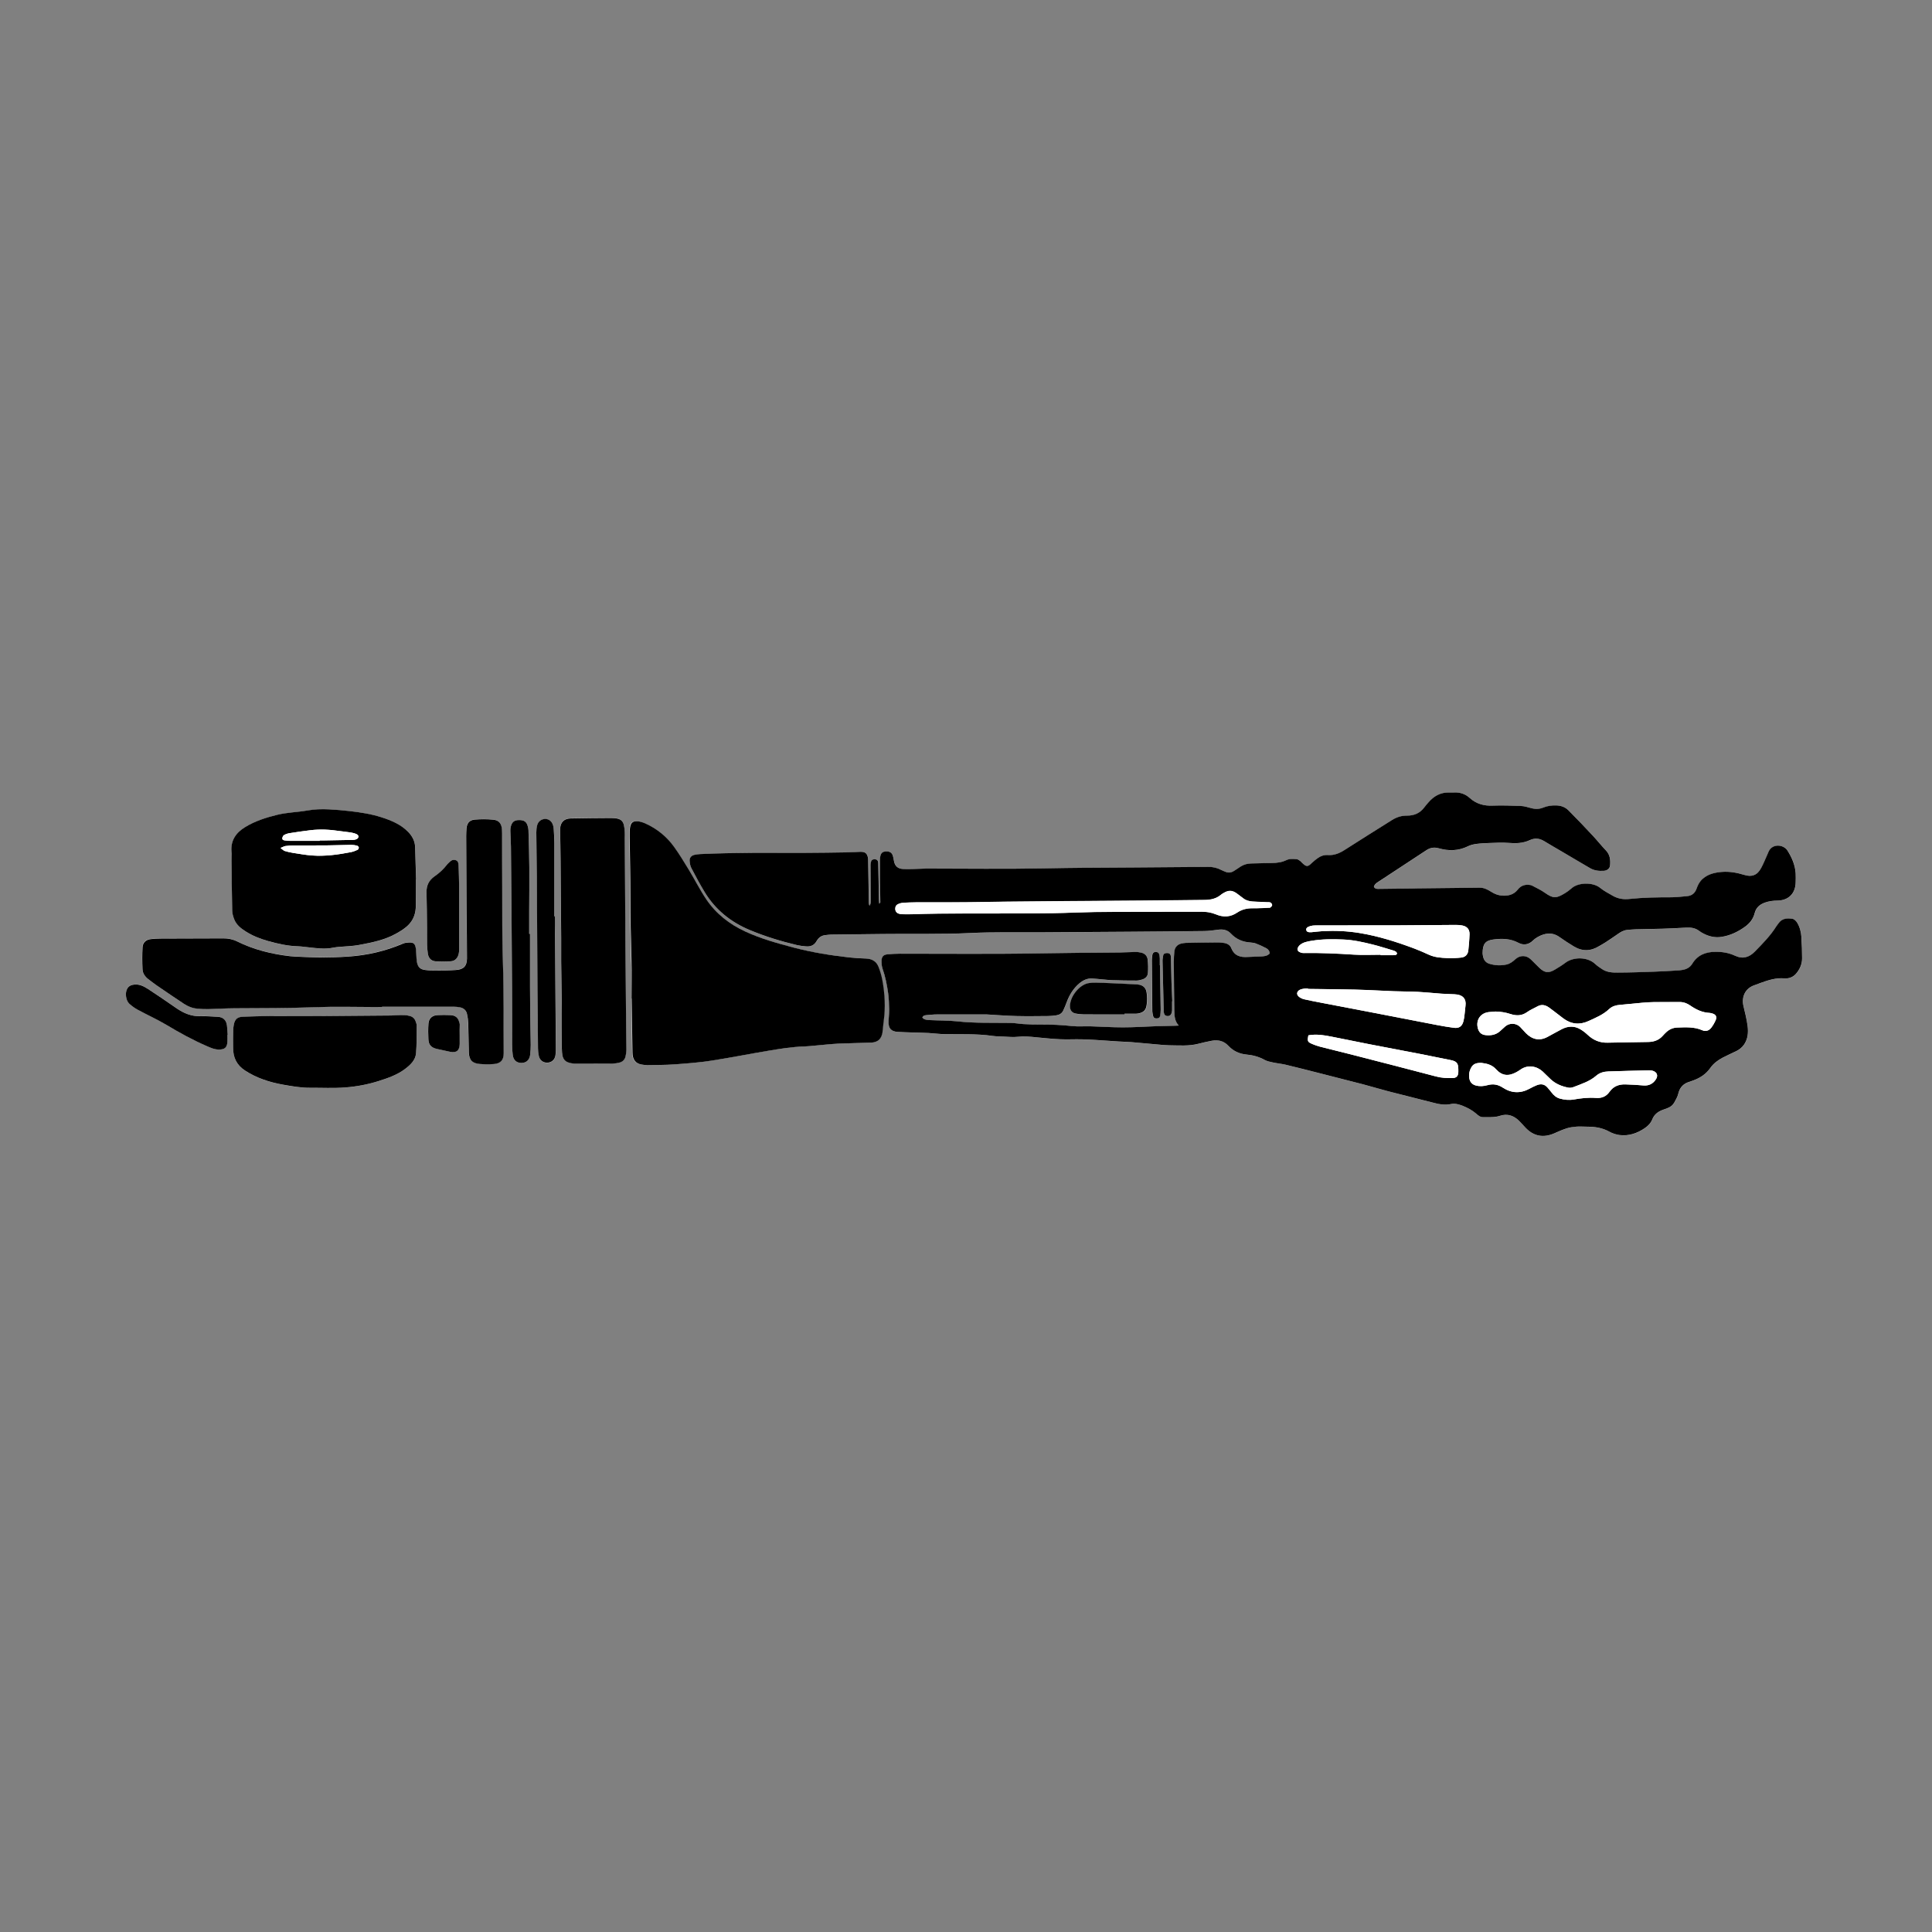<?xml version="1.0" encoding="utf-8"?>
<!-- Generator: Adobe Illustrator 23.0.1, SVG Export Plug-In . SVG Version: 6.00 Build 0)  -->
<svg version="1.1" id="Layer_1" xmlns="http://www.w3.org/2000/svg" x="0px" y="0px"
	 viewBox="0 0 300 300" style="enable-background:new 0 0 300 300;" xml:space="preserve">
<rect x="0" y="0" width="300" height="300" fill="#808080" stroke="none"/>
<style type="text/css">
	.st0{fill:#FFFFFF;}
</style>
<g>
	<path class="st0" d="M143.22,158.01c0.12-0.32,0.4-0.34,0.64-0.37c0.56-0.06,1.11-0.11,1.67-0.11c2.44-0.01,4.88-0.01,7.32,0
		c0.13,0,0.26,0,0.39,0c1.55,0.08,3.09,0.21,4.64,0.25c1.62,0.04,3.24,0.02,4.86,0c0.43,0,0.86-0.04,1.29-0.11
		c0.47-0.07,0.87-0.29,1.08-0.74c0.19-0.41,0.37-0.83,0.52-1.25c0.42-1.16,1.05-2.18,1.99-2.98c0.56-0.48,1.2-0.79,1.95-0.75
		c1.05,0.06,2.1,0.21,3.15,0.26c1.25,0.06,2.5,0.06,3.75,0.06c0.3,0,0.6-0.07,0.89-0.16c0.49-0.15,0.86-0.49,0.9-1
		c0.05-0.7,0.04-1.42-0.04-2.12c-0.07-0.58-0.47-0.96-1.07-1.07c-0.27-0.05-0.55-0.1-0.83-0.09c-0.77,0.01-1.55,0.08-2.32,0.08
		c-4.29,0.04-8.59,0.06-12.88,0.14c-7.13,0.13-14.26,0.04-21.38,0.05c-0.62,0-1.25,0.04-1.87,0.09c-0.62,0.05-0.92,0.29-0.97,0.92
		c-0.04,0.44,0.01,0.91,0.16,1.33c0.43,1.23,0.69,2.49,0.86,3.77c0.12,0.85,0.14,1.71,0.16,2.57c0.01,0.64-0.08,1.29-0.09,1.93
		c-0.01,1,0.42,1.47,1.42,1.53c0.77,0.05,1.55,0.06,2.32,0.09c0.82,0.03,1.64,0.04,2.46,0.08c0.86,0.05,1.72,0.17,2.57,0.18
		c2.46,0.04,4.92-0.08,7.36,0.27c0.57,0.08,1.16,0.09,1.74,0.11c0.73,0.03,1.47,0.11,2.19,0.03c0.98-0.11,1.93-0.02,2.9,0.08
		c1.22,0.12,2.44,0.24,3.66,0.3c1.1,0.05,2.2,0,3.3,0.01c0.71,0.01,1.42,0.05,2.13,0.09c1.24,0.08,2.49,0.17,3.73,0.25
		c0.64,0.04,1.29,0.05,1.94,0.1c1.31,0.11,2.61,0.23,3.92,0.35c0.64,0.06,1.29,0.13,1.93,0.14c1.51,0.02,3.02,0.15,4.51-0.23
		c0.71-0.18,1.42-0.35,2.14-0.48c0.97-0.18,1.84,0.02,2.54,0.78c0.77,0.83,1.73,1.27,2.85,1.37c0.98,0.09,1.9,0.34,2.77,0.82
		c0.38,0.21,0.85,0.31,1.28,0.4c0.65,0.14,1.32,0.19,1.97,0.35c1.84,0.44,3.68,0.91,5.52,1.38c2.15,0.55,4.3,1.09,6.45,1.65
		c1.33,0.35,2.66,0.75,3.99,1.1c2.25,0.59,4.51,1.14,6.77,1.72c0.97,0.25,1.94,0.48,2.93,0.27c0.68-0.14,1.28,0.04,1.89,0.28
		c0.75,0.3,1.44,0.67,2.06,1.2c0.31,0.26,0.63,0.55,1.07,0.55c0.88-0.02,1.76,0.09,2.63-0.21c1.16-0.39,2.16-0.02,3.01,0.82
		c0.34,0.33,0.64,0.7,0.97,1.04c1.29,1.36,2.79,1.59,4.48,0.85c0.63-0.28,1.27-0.56,1.92-0.77c0.49-0.15,1.01-0.23,1.51-0.26
		c0.56-0.04,1.12,0.01,1.68,0.01c1.2,0.01,2.35,0.18,3.43,0.78c0.48,0.27,1.04,0.45,1.59,0.52c1.43,0.18,2.73-0.27,3.9-1.08
		c0.51-0.35,0.93-0.78,1.16-1.36c0.3-0.77,0.88-1.2,1.62-1.47c0.24-0.09,0.49-0.18,0.73-0.27c0.44-0.16,0.81-0.43,1.04-0.83
		c0.25-0.45,0.53-0.91,0.64-1.4c0.24-1.02,0.85-1.61,1.83-1.89c0.19-0.05,0.37-0.13,0.55-0.2c1.06-0.39,1.94-0.99,2.61-1.93
		c0.49-0.69,1.18-1.21,1.93-1.6c0.69-0.36,1.4-0.67,2.1-1.01c0.47-0.23,0.88-0.53,1.18-0.98c0.62-0.89,0.7-1.9,0.57-2.91
		c-0.14-1.04-0.39-2.07-0.64-3.09c-0.31-1.26,0.12-2.72,1.71-3.25c0.33-0.11,0.65-0.24,0.97-0.36c1.18-0.43,2.36-0.8,3.66-0.7
		c0.69,0.06,1.35-0.18,1.81-0.71c0.59-0.68,0.96-1.49,0.95-2.42c-0.01-1.08-0.02-2.16-0.1-3.23c-0.05-0.8-0.24-1.59-0.66-2.28
		c-0.16-0.26-0.44-0.55-0.71-0.6c-0.83-0.14-1.65-0.1-2.2,0.71c-0.1,0.14-0.22,0.27-0.31,0.42c-0.92,1.48-2.13,2.71-3.34,3.94
		c-0.89,0.91-1.87,1.22-3.1,0.65c-0.97-0.45-2.01-0.62-3.08-0.6c-1.5,0.03-2.74,0.52-3.55,1.85c-0.35,0.57-0.89,0.86-1.54,0.96
		c-0.23,0.04-0.47,0.07-0.71,0.08c-1.2,0.07-2.41,0.15-3.61,0.19c-1.9,0.07-3.79,0.14-5.69,0.14c-0.83,0-1.69-0.04-2.43-0.52
		c-0.38-0.25-0.76-0.5-1.09-0.81c-1.19-1.13-3.39-1.13-4.62-0.2c-0.51,0.39-1.07,0.73-1.62,1.06c-1,0.6-1.6,0.53-2.44-0.27
		c-0.44-0.42-0.85-0.86-1.29-1.28c-0.72-0.7-1.7-0.72-2.43-0.05c-0.4,0.37-0.84,0.7-1.37,0.82c-0.9,0.2-1.8,0.15-2.68-0.12
		c-0.52-0.16-0.83-0.53-0.95-1.06c-0.04-0.19-0.09-0.38-0.09-0.57c0.01-1.42,0.38-1.98,1.69-2.14c1.34-0.17,2.64-0.15,3.9,0.53
		c0.73,0.39,1.55,0.3,2.21-0.35c0.21-0.21,0.46-0.39,0.72-0.54c1.15-0.65,2.29-0.83,3.45,0c0.7,0.5,1.43,0.96,2.17,1.42
		c1.32,0.81,2.65,0.79,3.96-0.03c0.31-0.19,0.64-0.36,0.95-0.56c0.63-0.41,1.26-0.82,1.87-1.26c0.46-0.33,0.93-0.63,1.51-0.69
		c0.45-0.05,0.9-0.09,1.35-0.1c1.38-0.04,2.76-0.05,4.14-0.09c1.23-0.04,2.45-0.1,3.68-0.17c0.73-0.04,1.42,0.04,2.02,0.5
		c0.22,0.17,0.47,0.31,0.71,0.44c0.86,0.44,1.77,0.65,2.75,0.5c1.38-0.21,2.58-0.79,3.7-1.6c0.72-0.53,1.24-1.18,1.46-2.07
		c0.21-0.85,0.77-1.36,1.58-1.65c0.64-0.23,1.29-0.31,1.97-0.32c1.71-0.02,2.78-1.1,2.82-2.8c0.01-0.47,0.02-0.95,0-1.43
		c-0.07-1.31-0.58-2.46-1.28-3.55c-0.6-0.95-2.4-1.12-2.95,0.25c-0.06,0.14-0.12,0.28-0.18,0.42c-0.31,0.69-0.59,1.4-0.95,2.06
		c-0.61,1.1-1.44,1.44-2.64,1.06c-1.12-0.36-2.26-0.56-3.44-0.46c-1.09,0.09-2.13,0.31-2.99,1.07c-0.47,0.42-0.74,0.95-0.95,1.52
		c-0.25,0.7-0.72,1.11-1.47,1.17c-0.81,0.07-1.63,0.18-2.44,0.18c-2.18,0-4.35,0.03-6.52,0.26c-0.89,0.1-1.77-0.03-2.57-0.49
		c-0.67-0.39-1.38-0.74-1.97-1.23c-1.1-0.91-3.42-0.87-4.47,0.09c-0.3,0.28-0.64,0.52-0.99,0.73c-1.36,0.82-1.8,0.87-3.11-0.05
		c-0.63-0.44-1.35-0.77-2.03-1.14c-0.11-0.06-0.25-0.07-0.37-0.09c-0.75-0.1-1.35,0.13-1.83,0.73c-0.62,0.78-1.48,1-2.43,0.93
		c-0.61-0.05-1.17-0.27-1.69-0.59c-0.55-0.35-1.14-0.65-1.8-0.64c-3.32,0.03-6.65,0.07-9.97,0.11c-0.04,0-0.09,0.01-0.13,0.01
		c-1.9,0.02-3.8,0.05-5.7,0.07c-0.27,0-0.52-0.06-0.62-0.36c0.18-0.49,0.62-0.7,1.01-0.96c2.38-1.57,4.77-3.12,7.14-4.69
		c0.62-0.41,1.23-0.5,1.96-0.29c1.52,0.44,3.01,0.4,4.47-0.31c0.42-0.2,0.9-0.31,1.36-0.38c0.66-0.09,1.33-0.12,2-0.14
		c0.97-0.03,1.95-0.1,2.91-0.02c1.16,0.1,2.29,0.08,3.35-0.42c0.8-0.37,1.53-0.31,2.26,0.16c0.9,0.56,1.82,1.08,2.73,1.61
		c1.45,0.85,2.91,1.69,4.35,2.56c0.68,0.41,1.42,0.48,2.18,0.43c0.51-0.04,0.91-0.38,0.95-0.81c0.08-0.86,0.01-1.67-0.64-2.35
		c-0.7-0.73-1.33-1.53-2.02-2.27c-1.25-1.34-2.52-2.66-3.81-3.97c-0.5-0.51-1.14-0.74-1.87-0.75c-0.7-0.02-1.38,0.06-2.03,0.33
		c-0.69,0.29-1.38,0.25-2.08,0.03c-0.43-0.14-0.88-0.26-1.32-0.27c-1.47-0.05-2.94-0.12-4.4-0.06c-1.39,0.05-2.58-0.25-3.63-1.2
		c-0.67-0.61-1.52-0.9-2.45-0.84c-0.24,0.01-0.48,0.01-0.71,0c-1.36-0.04-2.41,0.55-3.26,1.56c-0.22,0.26-0.45,0.52-0.66,0.8
		c-0.66,0.89-1.59,1.24-2.65,1.23c-0.86-0.01-1.62,0.24-2.32,0.68c-2.45,1.54-4.9,3.07-7.33,4.63c-0.82,0.53-1.67,0.9-2.66,0.81
		c-0.56-0.05-1.07,0.14-1.52,0.46c-0.32,0.22-0.62,0.47-0.9,0.73c-0.71,0.67-0.87,0.68-1.59-0.01c-0.09-0.09-0.17-0.2-0.28-0.27
		c-0.16-0.1-0.33-0.25-0.51-0.26c-0.53-0.03-1.07-0.11-1.59,0.13c-0.71,0.33-1.48,0.45-2.26,0.46c-1.08,0.01-2.16,0.04-3.23,0.07
		c-0.57,0.01-1.11,0.15-1.6,0.45c-0.35,0.21-0.69,0.45-1.03,0.68c-0.42,0.28-0.87,0.37-1.35,0.17c-0.22-0.09-0.45-0.17-0.65-0.28
		c-0.64-0.34-1.33-0.49-2.05-0.49c-3.84,0.03-7.68,0.07-11.52,0.09c-4.68,0.02-9.36,0.05-14.05,0.14
		c-6.07,0.12-12.14,0.03-18.21,0.03c-0.19,0-0.39,0.01-0.58,0.02c-0.99,0.02-1.98,0.1-2.97,0.05c-0.78-0.04-1.31-0.38-1.47-1.28
		c-0.04-0.25-0.09-0.51-0.16-0.76c-0.14-0.49-0.49-0.71-1.03-0.69c-0.55,0.02-0.79,0.2-0.92,0.73c-0.05,0.21-0.06,0.43-0.06,0.64
		c-0.01,0.93-0.01,1.86,0,2.79c0.01,1.25,0.04,2.5,0.06,3.75c0,0.04-0.06,0.08-0.17,0.21c-0.02-0.31-0.04-0.52-0.05-0.73
		c-0.04-1.81-0.07-3.62-0.1-5.43c0-0.11,0-0.22-0.02-0.32c-0.06-0.27-0.24-0.41-0.5-0.42c-0.28-0.01-0.52,0.06-0.6,0.37
		c-0.04,0.17-0.08,0.34-0.08,0.51c0.01,1.81,0.03,3.63,0.04,5.44c0,0.3,0.02,0.62-0.21,0.89c-0.07-0.23-0.09-0.45-0.1-0.67
		c-0.03-2.11-0.06-4.23-0.1-6.34c0-0.13,0-0.26-0.02-0.39c-0.14-0.75-0.42-0.99-1.19-0.97c-0.6,0.01-1.2,0.08-1.81,0.08
		c-2.33,0.03-4.66,0.07-6.99,0.08c-5.35,0.02-10.71-0.06-16.05,0.19c-0.32,0.02-0.65,0.05-0.96,0.13c-0.47,0.12-0.74,0.47-0.7,0.95
		c0.03,0.36,0.08,0.74,0.25,1.06c0.67,1.28,1.35,2.56,2.1,3.79c1.67,2.75,4.06,4.65,7.02,5.88c2.38,0.99,4.83,1.74,7.33,2.33
		c0.44,0.1,0.89,0.15,1.34,0.19c0.72,0.07,1.3-0.16,1.68-0.83c0.3-0.53,0.77-0.87,1.4-0.92c0.28-0.02,0.55-0.08,0.83-0.08
		c2.7-0.03,5.4-0.05,8.09-0.09c4.51-0.06,9.02,0.07,13.53-0.15c3.58-0.18,7.16-0.09,10.75-0.11c4.58-0.03,9.15-0.05,13.73-0.09
		c3.95-0.03,7.9-0.06,11.85-0.11c0.71-0.01,1.42-0.1,2.12-0.2c0.78-0.12,1.49,0.03,2.02,0.59c0.83,0.88,1.84,1.32,3.03,1.39
		c0.3,0.02,0.61,0.06,0.89,0.17c0.54,0.21,1.07,0.45,1.58,0.72c0.3,0.16,0.52,0.44,0.53,0.82c-0.4,0.41-0.9,0.43-1.39,0.46
		c-0.67,0.03-1.34,0.04-2,0.08c-1.15,0.08-2.09-0.16-2.57-1.37c-0.2-0.51-0.68-0.76-1.23-0.82c-0.26-0.03-0.52-0.07-0.77-0.07
		c-1.68,0.02-3.37,0.04-5.05,0.07c-0.23,0-0.47,0.04-0.7,0.1c-0.64,0.15-1.04,0.61-1.1,1.27c-0.05,0.54-0.08,1.08-0.08,1.61
		c0.02,2.48,0.04,4.96,0.08,7.45c0.01,0.83,0.01,1.67,0.69,2.41c-0.25,0.01-0.39,0.03-0.54,0.03c-0.99,0.02-1.98,0.04-2.97,0.07
		c-1.72,0.06-3.44,0.17-5.17,0.18c-1.66,0-3.31-0.11-4.97-0.16c-0.97-0.03-1.95,0.07-2.91-0.04c-1.63-0.18-3.26-0.26-4.9-0.24
		c-0.88,0.01-1.77-0.03-2.65-0.07c-0.66-0.04-1.33-0.17-1.99-0.18c-2.78-0.04-5.56,0.06-8.34-0.25c-1.39-0.16-2.8-0.11-4.2-0.19
		C143.99,158.37,143.53,158.38,143.22,158.01z M98.07,155.04c-0.01,0-0.03,0-0.04,0c0.04,2.8,0.08,5.61,0.13,8.41
		c0.02,1.08,0.48,1.75,1.55,1.87c0.23,0.03,0.47,0.07,0.7,0.07c1.4-0.02,2.8-0.01,4.2-0.11c1.91-0.14,3.82-0.28,5.71-0.57
		c3-0.46,5.98-1.06,8.98-1.56c1.81-0.3,3.61-0.6,5.45-0.65c0.62-0.02,1.24-0.1,1.86-0.15c1.14-0.1,2.27-0.24,3.41-0.29
		c1.72-0.08,3.45-0.1,5.17-0.16c1.04-0.04,1.63-0.56,1.79-1.6c0.08-0.55,0.11-1.11,0.18-1.67c0.3-2.16,0.19-4.3-0.2-6.44
		c-0.13-0.69-0.33-1.39-0.59-2.04c-0.34-0.87-1.02-1.28-1.97-1.31c-0.86-0.03-1.72-0.08-2.58-0.17c-2.9-0.32-5.77-0.77-8.59-1.52
		c-2.57-0.68-5.12-1.38-7.55-2.5c-2.46-1.14-4.55-2.76-6.07-5.01c-0.99-1.46-1.78-3.06-2.7-4.57c-0.74-1.22-1.48-2.44-2.31-3.59
		c-1.16-1.6-2.67-2.82-4.48-3.63c-0.37-0.16-0.77-0.29-1.17-0.32c-0.73-0.06-1.08,0.24-1.17,0.98c-0.05,0.4-0.06,0.82-0.06,1.23
		c0.04,3.15,0.12,6.3,0.12,9.45c0,3.32,0.07,6.64,0.17,9.96C98.12,151.11,98.07,153.07,98.07,155.04z M59.32,156.37
		c0-0.02,0-0.05,0-0.07c0.24,0,0.47,0,0.71,0c3.48,0,6.96,0,10.43,0c0.3,0,0.6,0.03,0.9,0.09c0.58,0.11,1,0.44,1.13,1.02
		c0.11,0.48,0.18,0.97,0.2,1.46c0.05,1.51,0.04,3.02,0.09,4.53c0.04,1.18,0.53,1.69,1.7,1.79c0.73,0.06,1.47,0.07,2.19,0.01
		c1.07-0.09,1.53-0.63,1.52-1.7c-0.04-4.66,0.05-9.33-0.12-13.99c-0.14-3.9-0.09-7.82-0.11-11.72c-0.01-2.57-0.01-5.14-0.02-7.71
		c0-0.43,0.01-0.87-0.02-1.3c-0.06-0.9-0.47-1.43-1.37-1.52c-0.94-0.09-1.9-0.09-2.84-0.01c-0.84,0.07-1.21,0.54-1.29,1.36
		c-0.04,0.39-0.05,0.78-0.05,1.16c0.01,3.54,0.03,7.08,0.05,10.63c0,0.41,0,0.82,0.01,1.23c0.02,2.4,0.07,4.79,0.06,7.19
		c0,1.17-0.52,1.7-1.69,1.78c-1.08,0.07-2.16,0.07-3.24,0.08c-0.52,0-1.04-0.01-1.55-0.08c-0.81-0.1-1.17-0.46-1.3-1.28
		c-0.06-0.36-0.06-0.73-0.09-1.09c-0.02-0.34-0.02-0.69-0.08-1.03c-0.12-0.69-0.35-0.89-1.04-0.87c-0.32,0.01-0.65,0.05-0.94,0.17
		c-2.72,1.17-5.57,1.82-8.52,2.02c-1.44,0.1-2.89,0.13-4.34,0.14c-1.06,0.01-2.11-0.06-3.17-0.11c-0.5-0.02-0.99-0.03-1.49-0.09
		c-2.87-0.34-5.65-1.01-8.25-2.3c-0.69-0.34-1.42-0.48-2.19-0.47c-3.2,0.02-6.39,0.02-9.59,0.03c-0.52,0-1.04,0.03-1.55,0.08
		c-0.78,0.07-1.3,0.49-1.34,1.25c-0.07,1.14-0.06,2.28-0.01,3.42c0.03,0.62,0.37,1.15,0.87,1.53c0.46,0.36,0.92,0.71,1.4,1.04
		c1.37,0.94,2.74,1.88,4.13,2.79c0.64,0.42,1.34,0.71,2.11,0.77c0.56,0.04,1.12,0.08,1.68,0.07c1.36-0.03,2.72-0.12,4.08-0.13
		c4.23-0.03,8.46,0,12.68-0.17c3.06-0.12,6.13-0.02,9.2-0.02C58.63,156.37,58.98,156.37,59.32,156.37z M64.57,136.59
		c0.02,0,0.03,0,0.05,0c-0.05-1.68-0.09-3.36-0.15-5.04c-0.03-0.93-0.43-1.7-1.07-2.35c-1.15-1.18-2.62-1.79-4.15-2.28
		c-1.61-0.51-3.26-0.77-4.93-0.96c-1.07-0.12-2.14-0.22-3.21-0.27c-1.14-0.05-2.28-0.01-3.41,0.18c-1.55,0.27-3.12,0.29-4.66,0.67
		c-1.75,0.43-3.45,0.97-4.99,1.92c-1.37,0.84-2.22,2.02-2.1,3.73c0.03,0.49,0,0.99,0.01,1.49c0.03,2.59,0.05,5.18,0.11,7.76
		c0.01,0.46,0.15,0.94,0.33,1.37c0.33,0.81,0.99,1.34,1.71,1.8c1.1,0.71,2.3,1.18,3.55,1.53c1.52,0.42,3.04,0.77,4.63,0.81
		c0.58,0.01,1.15,0.1,1.73,0.17c1.26,0.14,2.52,0.31,3.79,0.03c0.33-0.07,0.68-0.09,1.02-0.12c0.96-0.09,1.94-0.1,2.89-0.28
		c2.01-0.38,4.03-0.76,5.84-1.79c0.7-0.4,1.38-0.8,1.93-1.39c0.78-0.83,1.09-1.84,1.09-2.95C64.57,139.26,64.57,137.93,64.57,136.59
		z M87.23,159.29c0,1.14,0,2.29,0,3.43c0,0.22,0.02,0.43,0.03,0.65c0.07,1.38,0.77,1.68,1.99,1.77c0.04,0,0.09,0,0.13,0
		c1.9,0,3.8,0.01,5.7-0.01c0.36,0,0.73-0.06,1.08-0.15c0.5-0.12,0.84-0.45,0.96-0.95c0.08-0.35,0.14-0.72,0.14-1.08
		c-0.01-2.09-0.05-4.19-0.07-6.28c-0.03-3.65-0.06-7.3-0.09-10.94c-0.04-5.2-0.07-10.4-0.1-15.61c0-0.32,0.02-0.65,0-0.97
		c-0.11-1.62-0.33-2.15-2.18-2.15c-2.07,0-4.14,0.04-6.21,0.07c-1,0.02-1.56,0.55-1.64,1.54c-0.01,0.15-0.01,0.3,0,0.45
		c0.02,1.53,0.06,3.06,0.07,4.59c0.04,4.01,0.07,8.03,0.09,12.04c0.01,1.2-0.01,2.41,0,3.61c0.02,2.07,0.07,4.14,0.09,6.21
		C87.24,156.78,87.23,158.03,87.23,159.29z M44.42,157.78C44.42,157.78,44.42,157.78,44.42,157.78c-0.82,0-1.64-0.01-2.46,0
		c-1.42,0.02-2.85,0.04-4.27,0.11c-0.86,0.04-1.23,0.41-1.39,1.26c-0.05,0.29-0.09,0.6-0.09,0.9c-0.01,0.89,0,1.77-0.01,2.66
		c-0.01,1.51,0.55,2.69,1.86,3.54c1.81,1.17,3.81,1.82,5.91,2.19c1.37,0.25,2.76,0.49,4.16,0.48c1.83-0.01,3.67,0.09,5.49-0.05
		c1.77-0.14,3.54-0.48,5.25-1.02c1.45-0.46,2.86-0.96,4.09-1.9c0.81-0.62,1.55-1.33,1.64-2.38c0.12-1.41,0.09-2.84,0.11-4.26
		c0-0.21-0.07-0.43-0.14-0.63c-0.15-0.43-0.43-0.76-0.87-0.89c-0.31-0.09-0.63-0.15-0.95-0.15c-0.69,0-1.38,0.06-2.07,0.06
		c-3.67,0.03-7.34,0.07-11.01,0.09C47.92,157.79,46.17,157.78,44.42,157.78z M82.3,145.01c-0.04,0-0.08,0-0.13,0
		c0-1.12,0-2.25,0-3.37c0.01-2.33,0.04-4.67,0.02-7c-0.01-1.9-0.08-3.8-0.13-5.7c-0.01-0.19-0.04-0.38-0.09-0.57
		c-0.19-0.77-0.57-1.04-1.4-1.03c-0.73,0.01-1.09,0.3-1.26,1.05c-0.05,0.21-0.07,0.43-0.06,0.64c0.02,0.82,0.08,1.64,0.09,2.46
		c0.04,3.43,0.06,6.86,0.09,10.3c0.03,3.86,0.06,7.73,0.08,11.59c0.01,2.96,0,5.92,0.01,8.88c0,0.52,0.04,1.03,0.1,1.55
		c0.09,0.78,0.59,1.23,1.32,1.24c0.76,0.01,1.29-0.45,1.38-1.26c0.06-0.51,0.09-1.03,0.09-1.55c-0.01-1.64-0.06-3.28-0.08-4.92
		c-0.02-1.36-0.03-2.72-0.03-4.08C82.3,150.49,82.3,147.75,82.3,145.01z M86.18,142.31c-0.03,0-0.06,0-0.09,0c0-0.26,0-0.52,0-0.78
		c0-3.52,0.01-7.04,0-10.56c0-0.75-0.06-1.51-0.1-2.26c-0.01-0.19-0.06-0.39-0.11-0.57c-0.19-0.61-0.66-0.96-1.24-0.95
		c-0.57,0.01-1.07,0.38-1.22,0.99c-0.09,0.35-0.13,0.72-0.13,1.09c0.02,2.24,0.07,4.49,0.08,6.73c0.04,5.87,0.06,11.75,0.1,17.62
		c0.02,3.07,0.04,6.13,0.08,9.2c0,0.39,0.05,0.78,0.13,1.16c0.14,0.66,0.65,1.06,1.3,1.05c0.68-0.01,1.18-0.45,1.28-1.14
		c0.04-0.3,0.06-0.6,0.06-0.9c-0.04-6.02-0.09-12.05-0.13-18.07C86.17,144.04,86.18,143.17,86.18,142.31z M71.3,141.53
		c0-1.16,0.01-2.33,0-3.49c-0.02-1.23-0.06-2.45-0.09-3.68c-0.01-0.31-0.09-0.63-0.39-0.76c-0.34-0.15-0.68-0.06-0.95,0.21
		c-0.17,0.17-0.36,0.32-0.5,0.51c-0.52,0.7-1.17,1.27-1.88,1.76c-0.9,0.62-1.29,1.44-1.26,2.53c0.05,1.77,0.06,3.53,0.08,5.3
		c0.01,0.93-0.01,1.85,0.01,2.78c0.01,0.47,0.05,0.94,0.12,1.41c0.1,0.67,0.5,1.13,1.18,1.18c0.81,0.07,1.63,0.06,2.44-0.01
		c0.58-0.05,0.97-0.46,1.13-1.02c0.08-0.28,0.11-0.59,0.11-0.89C71.31,145.41,71.3,143.47,71.3,141.53z M35.32,160.68
		c0.01,0,0.02,0,0.04,0c-0.04-0.49-0.05-0.99-0.12-1.48c-0.12-0.82-0.62-1.27-1.42-1.32c-0.88-0.05-1.76-0.12-2.64-0.09
		c-1.43,0.05-2.65-0.46-3.79-1.25c-1.45-1.01-2.91-2.01-4.39-2.97c-0.63-0.41-1.3-0.77-2.11-0.7c-0.5,0.04-0.92,0.22-1.16,0.69
		c-0.33,0.65-0.19,1.8,0.35,2.29c0.41,0.37,0.88,0.7,1.36,0.96c1.46,0.79,2.98,1.46,4.4,2.32c2.05,1.24,4.15,2.37,6.35,3.33
		c0.57,0.25,1.14,0.5,1.79,0.5c0.91,0,1.27-0.28,1.34-1.19C35.34,161.42,35.32,161.05,35.32,160.68z M174.64,157.52
		c0-0.03,0-0.06,0-0.09c0.52,0,1.04,0,1.55,0c0.17,0,0.35,0,0.52-0.03c0.84-0.13,1.26-0.48,1.37-1.31c0.08-0.63,0.08-1.3,0-1.93
		c-0.11-0.81-0.6-1.2-1.4-1.27c-0.43-0.04-0.86-0.05-1.29-0.07c-1.33-0.06-2.67-0.14-4-0.18c-0.75-0.02-1.52-0.07-2.26,0.03
		c-1.5,0.21-3,2.14-2.95,3.66c0.02,0.57,0.3,0.95,0.86,1.07c0.4,0.08,0.81,0.13,1.22,0.13C170.37,157.52,172.5,157.52,174.64,157.52
		z M71.38,160.75C71.38,160.75,71.37,160.75,71.38,160.75c-0.01-0.56,0-1.12-0.01-1.68c0-0.11-0.04-0.21-0.07-0.32
		c-0.19-0.74-0.61-1.11-1.37-1.13c-0.67-0.02-1.34-0.02-2.01,0c-0.82,0.03-1.36,0.51-1.41,1.32c-0.05,0.81-0.05,1.64-0.01,2.45
		c0.05,0.84,0.46,1.27,1.29,1.47c0.69,0.16,1.39,0.31,2.08,0.45c1,0.21,1.46-0.17,1.49-1.21C71.39,161.66,71.38,161.2,71.38,160.75z
		 M180.12,149.89c-0.02,0-0.03,0-0.05,0c0-0.37,0.01-0.73,0-1.1c-0.01-0.19-0.05-0.38-0.09-0.57c-0.07-0.31-0.29-0.42-0.58-0.4
		c-0.27,0.01-0.44,0.17-0.48,0.44c-0.04,0.28-0.08,0.56-0.08,0.83c0.02,2.61,0.05,5.21,0.07,7.82c0,0.04,0,0.09,0,0.13
		c0.03,0.21,0.05,0.43,0.1,0.64c0.09,0.36,0.24,0.47,0.58,0.46c0.3-0.01,0.5-0.14,0.54-0.44c0.04-0.3,0.08-0.6,0.08-0.9
		C180.2,154.5,180.16,152.19,180.12,149.89z M182,155.47c0.01,0,0.02,0,0.03,0c-0.04-0.97-0.09-1.93-0.12-2.9
		c-0.04-1.29-0.06-2.58-0.09-3.87c0-0.09-0.01-0.17-0.02-0.26c-0.05-0.3-0.21-0.45-0.53-0.45c-0.3,0-0.58,0.03-0.65,0.38
		c-0.06,0.29-0.11,0.59-0.1,0.89c0.05,2.54,0.12,5.07,0.18,7.61c0.02,0.63,0.17,0.87,0.59,0.9c0.43,0.03,0.67-0.26,0.71-0.88
		c0.01-0.11,0-0.22,0-0.32C182,156.2,182,155.83,182,155.47z"/>
	<path d="M143.22,158.01c0.31,0.37,0.77,0.36,1.18,0.39c1.4,0.08,2.81,0.04,4.2,0.19c2.78,0.31,5.56,0.21,8.34,0.25
		c0.66,0.01,1.32,0.14,1.99,0.18c0.88,0.05,1.77,0.08,2.65,0.07c1.64-0.01,3.27,0.06,4.9,0.24c0.96,0.1,1.94,0.01,2.91,0.04
		c1.66,0.05,3.32,0.16,4.97,0.16c1.72,0,3.44-0.12,5.17-0.18c0.99-0.03,1.98-0.05,2.97-0.07c0.14,0,0.29-0.02,0.54-0.03
		c-0.68-0.73-0.67-1.58-0.69-2.41c-0.04-2.48-0.06-4.96-0.08-7.45c0-0.54,0.03-1.08,0.08-1.61c0.06-0.66,0.46-1.12,1.1-1.27
		c0.23-0.05,0.47-0.09,0.7-0.1c1.68-0.03,3.37-0.06,5.05-0.07c0.26,0,0.52,0.04,0.77,0.07c0.55,0.06,1.03,0.31,1.23,0.82
		c0.48,1.21,1.42,1.45,2.57,1.37c0.67-0.04,1.34-0.05,2-0.08c0.49-0.03,0.99-0.04,1.39-0.46c-0.01-0.38-0.23-0.66-0.53-0.82
		c-0.51-0.27-1.04-0.51-1.58-0.72c-0.28-0.11-0.59-0.15-0.89-0.17c-1.19-0.07-2.2-0.51-3.03-1.39c-0.53-0.57-1.24-0.71-2.02-0.59
		c-0.7,0.1-1.41,0.19-2.12,0.2c-3.95,0.05-7.9,0.08-11.85,0.11c-4.58,0.03-9.15,0.05-13.73,0.09c-3.58,0.02-7.17-0.07-10.75,0.11
		c-4.51,0.22-9.02,0.09-13.53,0.15c-2.7,0.04-5.4,0.05-8.09,0.09c-0.28,0-0.55,0.06-0.83,0.08c-0.64,0.05-1.1,0.39-1.4,0.92
		c-0.38,0.68-0.96,0.9-1.68,0.83c-0.45-0.04-0.9-0.09-1.34-0.19c-2.5-0.59-4.95-1.34-7.33-2.33c-2.96-1.23-5.35-3.14-7.02-5.88
		c-0.75-1.23-1.43-2.51-2.1-3.79c-0.16-0.31-0.22-0.7-0.25-1.06c-0.04-0.48,0.23-0.83,0.7-0.95c0.31-0.08,0.64-0.11,0.96-0.13
		c5.35-0.25,10.7-0.18,16.05-0.19c2.33-0.01,4.66-0.04,6.99-0.08c0.6-0.01,1.2-0.07,1.81-0.08c0.77-0.01,1.05,0.23,1.19,0.97
		c0.02,0.13,0.02,0.26,0.02,0.39c0.03,2.11,0.06,4.23,0.1,6.34c0,0.22,0.02,0.45,0.1,0.67c0.23-0.27,0.21-0.59,0.21-0.89
		c-0.01-1.81-0.03-3.63-0.04-5.44c0-0.17,0.04-0.34,0.08-0.51c0.08-0.31,0.32-0.38,0.6-0.37c0.27,0.01,0.45,0.15,0.5,0.42
		c0.02,0.1,0.02,0.21,0.02,0.32c0.03,1.81,0.07,3.62,0.1,5.43c0,0.21,0.03,0.42,0.05,0.73c0.11-0.13,0.17-0.17,0.17-0.21
		c-0.02-1.25-0.04-2.5-0.06-3.75c-0.01-0.93,0-1.86,0-2.79c0-0.21,0.01-0.43,0.06-0.64c0.13-0.53,0.37-0.71,0.92-0.73
		c0.54-0.02,0.89,0.2,1.03,0.69c0.07,0.25,0.12,0.5,0.16,0.76c0.15,0.9,0.68,1.25,1.47,1.28c0.99,0.05,1.98-0.03,2.97-0.05
		c0.19,0,0.39-0.02,0.58-0.02c6.07,0,12.14,0.09,18.21-0.03c4.68-0.09,9.37-0.12,14.05-0.14c3.84-0.02,7.68-0.06,11.52-0.09
		c0.72-0.01,1.41,0.15,2.05,0.49c0.21,0.11,0.44,0.19,0.65,0.28c0.48,0.2,0.93,0.11,1.35-0.17c0.34-0.23,0.68-0.46,1.03-0.68
		c0.49-0.3,1.03-0.44,1.6-0.45c1.08-0.02,2.16-0.06,3.23-0.07c0.79-0.01,1.55-0.12,2.26-0.46c0.52-0.24,1.06-0.17,1.59-0.13
		c0.18,0.01,0.35,0.16,0.51,0.26c0.11,0.07,0.19,0.18,0.28,0.27c0.72,0.69,0.89,0.69,1.59,0.01c0.28-0.27,0.59-0.51,0.9-0.73
		c0.45-0.32,0.96-0.5,1.52-0.46c1,0.08,1.84-0.28,2.66-0.81c2.43-1.56,4.88-3.09,7.33-4.63c0.71-0.44,1.46-0.69,2.32-0.68
		c1.06,0.01,1.98-0.35,2.65-1.23c0.21-0.28,0.43-0.54,0.66-0.8c0.85-1.01,1.91-1.6,3.26-1.56c0.24,0.01,0.48,0.01,0.71,0
		c0.93-0.06,1.78,0.23,2.45,0.84c1.05,0.95,2.24,1.26,3.63,1.2c1.46-0.06,2.93,0.01,4.4,0.06c0.44,0.02,0.89,0.14,1.32,0.27
		c0.71,0.22,1.39,0.26,2.08-0.03c0.65-0.27,1.32-0.35,2.03-0.33c0.73,0.02,1.37,0.25,1.87,0.75c1.29,1.3,2.56,2.63,3.81,3.97
		c0.69,0.74,1.32,1.54,2.02,2.27c0.65,0.68,0.72,1.49,0.64,2.35c-0.04,0.44-0.45,0.78-0.95,0.81c-0.76,0.05-1.5-0.02-2.18-0.43
		c-1.44-0.86-2.9-1.71-4.35-2.56c-0.91-0.54-1.83-1.05-2.73-1.61c-0.74-0.46-1.46-0.53-2.26-0.16c-1.07,0.5-2.19,0.52-3.35,0.42
		c-0.96-0.08-1.94-0.01-2.91,0.02c-0.67,0.02-1.34,0.05-2,0.14c-0.46,0.06-0.94,0.17-1.36,0.38c-1.46,0.71-2.96,0.74-4.47,0.31
		c-0.73-0.21-1.34-0.12-1.96,0.29c-2.38,1.57-4.77,3.12-7.14,4.69c-0.39,0.26-0.84,0.47-1.01,0.96c0.11,0.3,0.36,0.36,0.62,0.36
		c1.9-0.02,3.8-0.04,5.7-0.07c0.04,0,0.09-0.01,0.13-0.01c3.32-0.04,6.65-0.08,9.97-0.11c0.67-0.01,1.25,0.29,1.8,0.64
		c0.52,0.33,1.08,0.55,1.69,0.59c0.95,0.07,1.81-0.14,2.43-0.93c0.47-0.6,1.08-0.83,1.83-0.73c0.13,0.02,0.26,0.03,0.37,0.09
		c0.68,0.37,1.4,0.69,2.03,1.14c1.31,0.92,1.75,0.87,3.11,0.05c0.35-0.21,0.69-0.46,0.99-0.73c1.04-0.97,3.37-1,4.47-0.09
		c0.59,0.49,1.3,0.84,1.97,1.23c0.79,0.46,1.67,0.59,2.57,0.49c2.17-0.23,4.34-0.26,6.52-0.26c0.81,0,1.63-0.11,2.44-0.18
		c0.75-0.06,1.22-0.47,1.47-1.17c0.2-0.57,0.47-1.1,0.95-1.52c0.86-0.76,1.9-0.98,2.99-1.07c1.18-0.09,2.31,0.11,3.44,0.46
		c1.2,0.38,2.04,0.05,2.64-1.06c0.36-0.66,0.64-1.37,0.95-2.06c0.06-0.14,0.12-0.28,0.18-0.42c0.55-1.38,2.34-1.2,2.95-0.25
		c0.69,1.09,1.2,2.24,1.28,3.55c0.03,0.47,0.01,0.95,0,1.43c-0.04,1.7-1.11,2.78-2.82,2.8c-0.68,0.01-1.33,0.09-1.97,0.32
		c-0.81,0.29-1.37,0.8-1.58,1.65c-0.22,0.88-0.74,1.54-1.46,2.07c-1.12,0.81-2.32,1.39-3.7,1.6c-0.98,0.15-1.88-0.06-2.75-0.5
		c-0.25-0.13-0.49-0.27-0.71-0.44c-0.61-0.46-1.29-0.54-2.02-0.5c-1.23,0.07-2.45,0.13-3.68,0.17c-1.38,0.04-2.76,0.06-4.14,0.09
		c-0.45,0.01-0.9,0.06-1.35,0.1c-0.58,0.06-1.05,0.36-1.51,0.69c-0.61,0.43-1.24,0.85-1.87,1.26c-0.31,0.2-0.63,0.37-0.95,0.56
		c-1.32,0.82-2.64,0.84-3.96,0.03c-0.73-0.45-1.47-0.92-2.17-1.42c-1.16-0.83-2.31-0.65-3.45,0c-0.26,0.15-0.51,0.33-0.72,0.54
		c-0.66,0.65-1.48,0.74-2.21,0.35c-1.26-0.68-2.57-0.7-3.9-0.53c-1.31,0.17-1.68,0.73-1.69,2.14c0,0.19,0.05,0.39,0.09,0.57
		c0.12,0.52,0.43,0.9,0.95,1.06c0.88,0.27,1.78,0.32,2.68,0.12c0.54-0.12,0.97-0.45,1.37-0.82c0.73-0.67,1.72-0.65,2.43,0.05
		c0.43,0.42,0.85,0.86,1.29,1.28c0.84,0.8,1.44,0.87,2.44,0.27c0.55-0.33,1.11-0.67,1.62-1.06c1.23-0.93,3.43-0.93,4.62,0.2
		c0.33,0.31,0.71,0.56,1.09,0.81c0.74,0.49,1.6,0.53,2.43,0.52c1.9,0,3.79-0.08,5.69-0.14c1.2-0.04,2.41-0.12,3.61-0.19
		c0.24-0.01,0.47-0.04,0.71-0.08c0.65-0.1,1.19-0.39,1.54-0.96c0.81-1.34,2.05-1.83,3.55-1.85c1.08-0.02,2.11,0.15,3.08,0.6
		c1.23,0.57,2.21,0.26,3.1-0.65c1.21-1.24,2.42-2.46,3.34-3.94c0.09-0.15,0.21-0.27,0.31-0.42c0.55-0.81,1.37-0.85,2.2-0.71
		c0.27,0.05,0.55,0.34,0.71,0.6c0.42,0.69,0.61,1.48,0.66,2.28c0.07,1.07,0.09,2.15,0.1,3.23c0.01,0.92-0.36,1.74-0.95,2.42
		c-0.46,0.53-1.12,0.77-1.81,0.71c-1.29-0.11-2.47,0.27-3.66,0.7c-0.32,0.12-0.65,0.25-0.97,0.36c-1.58,0.53-2.02,1.99-1.71,3.25
		c0.25,1.02,0.5,2.05,0.64,3.09c0.13,1.01,0.05,2.02-0.57,2.91c-0.31,0.44-0.71,0.75-1.18,0.98c-0.7,0.34-1.41,0.65-2.1,1.01
		c-0.75,0.39-1.44,0.91-1.93,1.6c-0.66,0.94-1.55,1.54-2.61,1.93c-0.18,0.07-0.36,0.14-0.55,0.2c-0.98,0.27-1.59,0.86-1.83,1.89
		c-0.11,0.49-0.39,0.95-0.64,1.4c-0.23,0.4-0.6,0.67-1.04,0.83c-0.24,0.09-0.49,0.18-0.73,0.27c-0.74,0.27-1.32,0.71-1.62,1.47
		c-0.23,0.58-0.65,1.01-1.16,1.36c-1.18,0.81-2.47,1.25-3.9,1.08c-0.54-0.07-1.11-0.25-1.59-0.52c-1.08-0.6-2.22-0.78-3.43-0.78
		c-0.56,0-1.13-0.05-1.68-0.01c-0.51,0.04-1.03,0.11-1.51,0.26c-0.66,0.21-1.29,0.49-1.92,0.77c-1.69,0.74-3.19,0.5-4.48-0.85
		c-0.33-0.34-0.63-0.71-0.97-1.04c-0.84-0.84-1.84-1.21-3.01-0.82c-0.87,0.29-1.75,0.19-2.63,0.21c-0.44,0.01-0.76-0.28-1.07-0.55
		c-0.62-0.53-1.31-0.9-2.06-1.2c-0.61-0.24-1.21-0.42-1.89-0.28c-1,0.21-1.97-0.02-2.93-0.27c-2.25-0.58-4.51-1.14-6.77-1.72
		c-1.33-0.35-2.66-0.75-3.99-1.1c-2.15-0.56-4.3-1.11-6.45-1.65c-1.84-0.47-3.67-0.94-5.52-1.38c-0.65-0.15-1.32-0.21-1.97-0.35
		c-0.44-0.09-0.9-0.19-1.28-0.4c-0.87-0.48-1.79-0.73-2.77-0.82c-1.12-0.1-2.08-0.54-2.85-1.37c-0.7-0.75-1.57-0.95-2.54-0.78
		c-0.72,0.13-1.43,0.3-2.14,0.48c-1.49,0.38-3,0.24-4.51,0.23c-0.64-0.01-1.29-0.08-1.93-0.14c-1.31-0.11-2.61-0.24-3.92-0.35
		c-0.64-0.05-1.29-0.06-1.94-0.1c-1.24-0.08-2.49-0.17-3.73-0.25c-0.71-0.04-1.42-0.08-2.13-0.09c-1.1-0.02-2.2,0.04-3.3-0.01
		c-1.22-0.06-2.44-0.18-3.66-0.3c-0.96-0.1-1.92-0.19-2.9-0.08c-0.72,0.08-1.46,0-2.19-0.03c-0.58-0.02-1.17-0.03-1.74-0.11
		c-2.45-0.35-4.91-0.23-7.36-0.27c-0.86-0.01-1.72-0.13-2.57-0.18c-0.82-0.04-1.64-0.05-2.46-0.08c-0.78-0.03-1.55-0.04-2.32-0.09
		c-1-0.06-1.44-0.53-1.42-1.53c0.01-0.64,0.1-1.29,0.09-1.93c-0.02-0.86-0.04-1.72-0.16-2.57c-0.18-1.28-0.43-2.55-0.86-3.77
		c-0.14-0.41-0.19-0.89-0.16-1.33c0.05-0.63,0.35-0.87,0.97-0.92c0.62-0.05,1.25-0.09,1.87-0.09c7.13-0.01,14.26,0.08,21.38-0.05
		c4.3-0.08,8.59-0.1,12.88-0.14c0.77-0.01,1.55-0.07,2.32-0.08c0.28-0.01,0.56,0.04,0.83,0.09c0.6,0.11,1,0.49,1.07,1.07
		c0.08,0.7,0.09,1.42,0.04,2.12c-0.04,0.51-0.4,0.85-0.9,1c-0.29,0.09-0.59,0.16-0.89,0.16c-1.25,0-2.5-0.01-3.75-0.06
		c-1.05-0.05-2.1-0.2-3.15-0.26c-0.74-0.04-1.39,0.28-1.95,0.75c-0.94,0.8-1.57,1.82-1.99,2.98c-0.15,0.42-0.33,0.84-0.52,1.25
		c-0.21,0.45-0.61,0.67-1.08,0.74c-0.42,0.07-0.86,0.1-1.29,0.11c-1.62,0.01-3.24,0.04-4.86,0c-1.55-0.04-3.1-0.16-4.64-0.25
		c-0.13-0.01-0.26,0-0.39,0c-2.44,0-4.88-0.01-7.32,0c-0.56,0-1.12,0.06-1.67,0.11C143.62,157.66,143.34,157.68,143.22,158.01z
		 M232.22,157.07c-0.34,0.03-0.69,0.05-1.03,0.09c-1.28,0.15-2.02,1.18-1.73,2.43c0.14,0.63,0.5,1.06,1.17,1.14
		c0.82,0.1,1.6-0.02,2.25-0.57c0.29-0.25,0.57-0.53,0.86-0.78c0.64-0.56,1.67-0.53,2.28,0.06c0.32,0.32,0.61,0.67,0.92,0.99
		c0.94,0.95,2.09,1.29,3.4,0.56c0.72-0.4,1.44-0.79,2.16-1.17c0.96-0.5,1.95-0.55,2.9,0.01c0.4,0.24,0.78,0.53,1.13,0.86
		c0.87,0.82,1.88,1.25,3.09,1.22c2.11-0.05,4.22-0.07,6.34-0.11c0.87-0.02,1.65-0.29,2.24-0.97c0.18-0.21,0.39-0.41,0.59-0.6
		c0.47-0.42,1.04-0.65,1.65-0.67c1.31-0.04,2.63-0.13,3.89,0.42c0.54,0.24,1.04,0.06,1.39-0.39c0.27-0.35,0.5-0.76,0.68-1.16
		c0.24-0.54,0.04-0.9-0.54-1.06c-0.12-0.03-0.25-0.08-0.38-0.08c-1.14-0.05-2.12-0.52-3.04-1.16c-0.48-0.34-1.02-0.54-1.63-0.53
		c-1.33,0.01-2.67,0-4,0.01c-0.6,0.01-1.2,0.05-1.8,0.1c-1.16,0.1-2.31,0.24-3.47,0.33c-0.62,0.05-1.21,0.22-1.66,0.64
		c-0.93,0.89-2.09,1.36-3.23,1.88c-1.36,0.62-2.68,0.49-3.9-0.42c-0.26-0.19-0.51-0.4-0.77-0.59c-0.48-0.37-0.95-0.74-1.44-1.09
		c-0.56-0.4-1.16-0.55-1.81-0.18c-0.52,0.3-1.1,0.52-1.58,0.87c-0.82,0.6-1.68,0.61-2.58,0.32
		C233.8,157.21,233.02,157.08,232.22,157.07z M154.46,141.85c3.66-0.06,8.08,0.03,12.51-0.14c4.05-0.15,8.11-0.1,12.17-0.12
		c2.48-0.01,4.97,0,7.45-0.01c0.77,0,1.51,0.12,2.21,0.41c1.17,0.49,2.25,0.44,3.32-0.28c0.71-0.48,1.52-0.68,2.39-0.66
		c0.82,0.02,1.64-0.05,2.45-0.08c0.11,0,0.24,0.01,0.31-0.05c0.12-0.1,0.27-0.24,0.27-0.37c0-0.13-0.13-0.32-0.25-0.38
		c-0.14-0.08-0.33-0.05-0.51-0.06c-0.77-0.04-1.55-0.05-2.32-0.11c-0.49-0.04-0.98-0.16-1.39-0.48c-0.32-0.25-0.65-0.5-0.98-0.74
		c-0.73-0.54-1.31-0.57-2.09-0.1c-0.13,0.08-0.26,0.15-0.38,0.25c-0.73,0.62-1.6,0.82-2.53,0.83c-3.26,0.04-6.52,0.07-9.78,0.1
		c-3.82,0.03-7.64,0.05-11.46,0.08c-3.32,0.03-6.65,0.06-9.97,0.09c-2.03,0.02-4.05,0.07-6.08,0.09c-2.53,0.02-5.05,0-7.58,0.01
		c-0.71,0-1.42,0.03-2.13,0.09c-0.27,0.02-0.55,0.13-0.78,0.27c-0.14,0.08-0.25,0.29-0.28,0.46c-0.09,0.61,0.25,0.97,0.95,1.01
		c0.51,0.03,1.02,0.02,1.54,0.01c1.4-0.03,2.8-0.09,4.2-0.09C148.38,141.84,151.04,141.85,154.46,141.85z M203.1,153.56
		c0-0.02,0-0.05,0-0.07c-0.17,0-0.35-0.02-0.52,0.01c-0.25,0.04-0.52,0.08-0.74,0.19c-0.5,0.26-0.57,0.73-0.13,1.09
		c0.22,0.18,0.52,0.31,0.8,0.38c0.86,0.2,1.73,0.36,2.6,0.53c2.75,0.53,5.5,1.05,8.25,1.58c3.26,0.63,6.51,1.27,9.77,1.89
		c0.87,0.17,1.74,0.31,2.61,0.43c0.83,0.11,1.31-0.23,1.51-1.05c0.08-0.31,0.12-0.64,0.16-0.96c0.06-0.47,0.09-0.94,0.15-1.41
		c0.12-0.99-0.3-1.57-1.27-1.74c-0.27-0.05-0.56-0.04-0.84-0.06c-0.56-0.03-1.12-0.04-1.68-0.08c-1.2-0.09-2.4-0.21-3.61-0.28
		c-1.25-0.06-2.5-0.05-3.75-0.1c-2-0.08-4-0.2-6-0.25C207.97,153.61,205.53,153.6,203.1,153.56z M230.06,165.05
		c-0.76-0.03-1.26,0.13-1.57,0.65c-0.32,0.53-0.44,1.12-0.34,1.74c0.1,0.6,0.44,0.96,1.02,1.12c0.6,0.16,1.2,0.12,1.79-0.05
		c0.87-0.24,1.63-0.12,2.39,0.38c1.34,0.88,2.74,0.94,4.16,0.16c0.34-0.19,0.69-0.36,1.05-0.51c0.66-0.28,1.26-0.23,1.75,0.36
		c0.21,0.25,0.42,0.49,0.62,0.75c0.33,0.45,0.74,0.79,1.28,0.94c0.71,0.2,1.45,0.27,2.18,0.14c1.13-0.2,2.27-0.33,3.41-0.24
		c0.91,0.07,1.61-0.22,2.12-0.95c0.6-0.86,1.46-1.18,2.46-1.15c0.92,0.02,1.85,0.07,2.77,0.16c0.87,0.08,1.52-0.24,1.98-0.96
		c0.37-0.57,0.16-1.11-0.49-1.31c-0.18-0.06-0.38-0.08-0.57-0.07c-2.11,0.05-4.22,0.09-6.34,0.17c-0.67,0.02-1.33,0.19-1.86,0.65
		c-1.02,0.89-2.28,1.28-3.5,1.76c-0.25,0.1-0.56,0.16-0.82,0.11c-1.01-0.19-1.94-0.56-2.72-1.26c-0.45-0.4-0.85-0.85-1.29-1.25
		c-0.93-0.85-2.31-1.1-3.44-0.3c-0.21,0.15-0.43,0.29-0.66,0.41c-1.21,0.66-2.22,0.56-3.13-0.45
		C231.64,165.29,230.79,165.14,230.06,165.05z M210.44,143.69C210.44,143.69,210.44,143.7,210.44,143.69c-2.07,0-4.14,0-6.22,0.01
		c-0.26,0-0.52,0.03-0.76,0.1c-0.5,0.15-0.68,0.35-0.62,0.62c0.06,0.27,0.29,0.37,0.82,0.33c0.6-0.05,1.2-0.14,1.8-0.17
		c1.88-0.09,3.75-0.01,5.6,0.29c2.94,0.48,5.78,1.38,8.56,2.42c0.77,0.29,1.52,0.62,2.26,0.96c0.91,0.41,1.87,0.47,2.84,0.52
		c0.73,0.03,1.47,0,2.19-0.08c0.62-0.07,1.02-0.47,1.09-1.11c0.09-0.83,0.16-1.67,0.19-2.51c0.02-0.75-0.38-1.21-1.12-1.36
		c-0.34-0.07-0.68-0.09-1.03-0.09c-3.13,0.02-6.25,0.05-9.38,0.07C214.58,143.7,212.51,143.69,210.44,143.69z M203.16,160.77
		c-0.17,0.92-0.14,1.02,0.63,1.35c0.37,0.16,0.76,0.29,1.16,0.4c1.5,0.39,3.01,0.75,4.51,1.13c4.51,1.16,9.02,2.31,13.52,3.5
		c0.85,0.23,1.7,0.27,2.56,0.25c0.62-0.01,0.88-0.3,0.91-0.93c0-0.13,0-0.26,0-0.39c0-0.97-0.24-1.28-1.18-1.47
		c-1.54-0.32-3.08-0.63-4.62-0.93c-2.66-0.51-5.33-1.01-7.99-1.53c-1.99-0.39-3.96-0.81-5.95-1.19
		C205.55,160.74,204.38,160.54,203.16,160.77z M214.38,148.25c0,0.03,0,0.05,0,0.08c0.47,0,0.95,0,1.42,0
		c0.28,0,0.56,0.01,0.84-0.02c0.1-0.01,0.25-0.12,0.27-0.21c0.02-0.09-0.07-0.24-0.16-0.31c-0.11-0.09-0.26-0.14-0.41-0.19
		c-1.05-0.31-2.1-0.66-3.16-0.92c-1.52-0.38-3.06-0.73-4.63-0.79c-1.63-0.07-3.27-0.07-4.89,0.2c-0.66,0.11-1.33,0.22-1.85,0.68
		c-0.17,0.15-0.35,0.43-0.34,0.64c0.01,0.34,0.35,0.46,0.64,0.55c0.1,0.03,0.21,0.03,0.32,0.03c2.61-0.04,5.2,0.08,7.8,0.25
		C211.61,148.32,213,148.25,214.38,148.25z"/>
	<path d="M98.07,155.04c0-1.96,0.05-3.93-0.01-5.89c-0.1-3.32-0.17-6.64-0.17-9.96c0-3.15-0.08-6.3-0.12-9.45
		c0-0.41,0-0.82,0.06-1.23c0.1-0.74,0.44-1.04,1.17-0.98c0.4,0.03,0.8,0.16,1.17,0.32c1.81,0.81,3.32,2.03,4.48,3.63
		c0.83,1.15,1.57,2.37,2.31,3.59c0.92,1.51,1.71,3.1,2.7,4.57c1.52,2.25,3.6,3.87,6.07,5.01c2.42,1.12,4.98,1.82,7.55,2.5
		c2.83,0.74,5.7,1.2,8.59,1.52c0.85,0.09,1.72,0.15,2.58,0.17c0.94,0.03,1.63,0.44,1.97,1.31c0.26,0.66,0.46,1.35,0.59,2.04
		c0.39,2.13,0.51,4.28,0.2,6.44c-0.08,0.55-0.1,1.12-0.18,1.67c-0.16,1.04-0.75,1.56-1.79,1.6c-1.72,0.06-3.45,0.08-5.17,0.16
		c-1.14,0.06-2.28,0.19-3.41,0.29c-0.62,0.05-1.24,0.13-1.86,0.15c-1.84,0.05-3.65,0.35-5.45,0.65c-3,0.5-5.98,1.1-8.98,1.56
		c-1.89,0.29-3.81,0.43-5.71,0.57c-1.4,0.1-2.8,0.08-4.2,0.11c-0.23,0-0.47-0.04-0.7-0.07c-1.07-0.12-1.54-0.79-1.55-1.87
		c-0.05-2.8-0.09-5.61-0.13-8.41C98.04,155.04,98.06,155.04,98.07,155.04z"/>
	<path d="M59.32,156.37c-0.35,0-0.69,0-1.04,0c-3.07,0-6.14-0.1-9.2,0.02c-4.23,0.17-8.46,0.14-12.68,0.17
		c-1.36,0.01-2.72,0.1-4.08,0.13c-0.56,0.01-1.12-0.02-1.68-0.07c-0.77-0.06-1.47-0.35-2.11-0.77c-1.39-0.92-2.76-1.85-4.13-2.79
		c-0.48-0.33-0.94-0.69-1.4-1.04c-0.5-0.39-0.85-0.91-0.87-1.53c-0.05-1.14-0.06-2.29,0.01-3.42c0.05-0.76,0.57-1.18,1.34-1.25
		c0.52-0.05,1.03-0.08,1.55-0.08c3.2-0.01,6.39-0.01,9.59-0.03c0.77-0.01,1.5,0.13,2.19,0.47c2.6,1.29,5.38,1.97,8.25,2.3
		c0.49,0.06,0.99,0.07,1.49,0.09c1.06,0.04,2.11,0.11,3.17,0.11c1.45-0.01,2.89-0.04,4.34-0.14c2.95-0.2,5.8-0.85,8.52-2.02
		c0.29-0.12,0.62-0.16,0.94-0.17c0.69-0.02,0.92,0.18,1.04,0.87c0.06,0.34,0.05,0.69,0.08,1.03c0.03,0.36,0.03,0.73,0.09,1.09
		c0.14,0.82,0.49,1.18,1.3,1.28c0.51,0.07,1.03,0.08,1.55,0.08c1.08-0.01,2.16,0,3.24-0.08c1.17-0.08,1.68-0.62,1.69-1.78
		c0.01-2.4-0.04-4.79-0.06-7.19c0-0.41,0-0.82-0.01-1.23c-0.02-3.54-0.04-7.08-0.05-10.63c0-0.39,0.02-0.78,0.05-1.16
		c0.08-0.83,0.45-1.29,1.29-1.36c0.94-0.08,1.9-0.08,2.84,0.01c0.9,0.08,1.31,0.61,1.37,1.52c0.03,0.43,0.02,0.86,0.02,1.3
		c0.01,2.57,0,5.14,0.02,7.71c0.02,3.91-0.03,7.82,0.11,11.72c0.17,4.66,0.08,9.33,0.12,13.99c0.01,1.08-0.46,1.61-1.52,1.7
		c-0.73,0.06-1.47,0.05-2.19-0.01c-1.17-0.09-1.66-0.61-1.7-1.79c-0.05-1.51-0.04-3.02-0.09-4.53c-0.02-0.49-0.09-0.98-0.2-1.46
		c-0.13-0.58-0.55-0.92-1.13-1.02c-0.3-0.05-0.6-0.09-0.9-0.09c-3.48-0.01-6.96,0-10.43,0c-0.24,0-0.47,0-0.71,0
		C59.32,156.33,59.32,156.35,59.32,156.37z"/>
	<path d="M64.57,136.59c0,1.34,0,2.68,0,4.02c0,1.12-0.31,2.13-1.09,2.95c-0.55,0.59-1.24,0.99-1.93,1.39
		c-1.82,1.03-3.83,1.41-5.84,1.79c-0.95,0.18-1.92,0.19-2.89,0.28c-0.34,0.03-0.69,0.05-1.02,0.12c-1.27,0.28-2.53,0.11-3.79-0.03
		c-0.58-0.06-1.15-0.15-1.73-0.17c-1.59-0.04-3.12-0.39-4.63-0.81c-1.25-0.35-2.45-0.82-3.55-1.53c-0.72-0.46-1.38-0.99-1.71-1.8
		c-0.17-0.43-0.32-0.91-0.33-1.37c-0.06-2.59-0.08-5.17-0.11-7.76c-0.01-0.5,0.03-1-0.01-1.49c-0.12-1.71,0.73-2.89,2.1-3.73
		c1.54-0.95,3.24-1.49,4.99-1.92c1.53-0.38,3.11-0.4,4.66-0.67c1.13-0.2,2.27-0.24,3.41-0.18c1.07,0.05,2.14,0.15,3.21,0.27
		c1.67,0.19,3.33,0.45,4.93,0.96c1.53,0.49,3,1.1,4.15,2.28c0.64,0.66,1.04,1.43,1.07,2.35c0.06,1.68,0.1,3.36,0.15,5.04
		C64.6,136.59,64.58,136.59,64.57,136.59z M49.64,130.57c0-0.02,0-0.05,0-0.07c0.26,0,0.52,0,0.78,0c1.46-0.02,2.93-0.05,4.39-0.08
		c0.19,0,0.39-0.04,0.56-0.12c0.36-0.17,0.38-0.57,0.04-0.75c-0.28-0.14-0.6-0.23-0.92-0.28c-0.61-0.1-1.24-0.15-1.86-0.24
		c-1.45-0.23-2.91-0.29-4.38-0.12c-1.11,0.13-2.22,0.29-3.32,0.47c-0.29,0.05-0.59,0.15-0.84,0.3c-0.13,0.08-0.23,0.3-0.25,0.47
		c-0.03,0.23,0.17,0.33,0.38,0.35c0.28,0.03,0.56,0.07,0.83,0.07C46.59,130.57,48.11,130.57,49.64,130.57z M43.56,131.67
		c0.3,0.22,0.46,0.41,0.65,0.47c0.41,0.13,0.83,0.22,1.25,0.29c1,0.15,2,0.34,3,0.41c2.03,0.15,4.04-0.14,6.03-0.52
		c0.35-0.07,0.7-0.21,1.03-0.36c0.1-0.05,0.21-0.25,0.19-0.36c-0.01-0.11-0.17-0.26-0.28-0.29c-0.29-0.07-0.59-0.12-0.89-0.12
		c-1.25,0.02-2.5,0.07-3.75,0.08c-1.7,0.02-3.41,0-5.12,0.01c-0.45,0-0.91,0.03-1.35,0.09C44.12,131.4,43.92,131.53,43.56,131.67z"
		/>
	<path d="M87.23,159.29c0-1.25,0.01-2.51,0-3.76c-0.02-2.07-0.07-4.14-0.09-6.21c-0.01-1.2,0.01-2.41,0-3.61
		c-0.03-4.01-0.06-8.03-0.09-12.04c-0.01-1.53-0.05-3.06-0.07-4.59c0-0.15-0.01-0.3,0-0.45c0.08-0.99,0.64-1.52,1.64-1.54
		c2.07-0.03,4.14-0.07,6.21-0.07c1.85,0,2.07,0.53,2.18,2.15c0.02,0.32,0,0.65,0,0.97c0.03,5.2,0.06,10.4,0.1,15.61
		c0.03,3.65,0.06,7.3,0.09,10.94c0.02,2.09,0.06,4.19,0.07,6.28c0,0.36-0.06,0.73-0.14,1.08c-0.12,0.5-0.46,0.83-0.96,0.95
		c-0.35,0.09-0.72,0.14-1.08,0.15c-1.9,0.01-3.8,0.01-5.7,0.01c-0.04,0-0.09,0-0.13,0c-1.22-0.09-1.92-0.39-1.99-1.77
		c-0.01-0.22-0.03-0.43-0.03-0.65C87.23,161.58,87.23,160.43,87.23,159.29z"/>
	<path d="M44.42,157.78c1.75,0,3.5,0.01,5.25,0c3.67-0.02,7.34-0.05,11.01-0.09c0.69-0.01,1.38-0.07,2.07-0.06
		c0.32,0,0.65,0.06,0.95,0.15c0.44,0.13,0.73,0.46,0.87,0.89c0.07,0.2,0.14,0.42,0.14,0.63c-0.02,1.42,0.01,2.85-0.11,4.26
		c-0.09,1.04-0.83,1.76-1.64,2.38c-1.22,0.94-2.64,1.44-4.09,1.9c-1.71,0.55-3.48,0.88-5.25,1.02c-1.82,0.14-3.66,0.04-5.49,0.05
		c-1.41,0.01-2.79-0.24-4.16-0.48c-2.09-0.37-4.09-1.01-5.91-2.19c-1.31-0.85-1.87-2.03-1.86-3.54c0-0.89-0.01-1.77,0.01-2.66
		c0-0.3,0.04-0.6,0.09-0.9c0.16-0.85,0.53-1.22,1.39-1.26c1.42-0.07,2.84-0.08,4.27-0.11C42.78,157.77,43.6,157.78,44.42,157.78
		C44.42,157.78,44.42,157.78,44.42,157.78z"/>
	<path d="M82.3,145.01c0,2.74,0,5.48,0,8.23c0,1.36,0.01,2.72,0.03,4.08c0.02,1.64,0.06,3.28,0.08,4.92c0,0.52-0.03,1.03-0.09,1.55
		c-0.09,0.81-0.62,1.27-1.38,1.26c-0.74-0.01-1.23-0.46-1.32-1.24c-0.06-0.51-0.1-1.03-0.1-1.55c-0.01-2.96,0.01-5.92-0.01-8.88
		c-0.02-3.86-0.05-7.73-0.08-11.59c-0.03-3.43-0.05-6.86-0.09-10.3c-0.01-0.82-0.07-1.64-0.09-2.46c-0.01-0.21,0.01-0.43,0.06-0.64
		c0.17-0.74,0.53-1.04,1.26-1.05c0.83-0.01,1.21,0.26,1.4,1.03c0.05,0.19,0.08,0.38,0.09,0.57c0.05,1.9,0.12,3.8,0.13,5.7
		c0.02,2.33-0.01,4.67-0.02,7c0,1.12,0,2.25,0,3.37C82.22,145.01,82.26,145.01,82.3,145.01z"/>
	<path d="M86.18,142.31c0,0.86-0.01,1.73,0,2.59c0.04,6.02,0.09,12.05,0.13,18.07c0,0.3-0.02,0.61-0.06,0.9
		c-0.1,0.69-0.6,1.13-1.28,1.14c-0.65,0.01-1.16-0.39-1.3-1.05c-0.08-0.38-0.12-0.77-0.13-1.16c-0.03-3.07-0.06-6.13-0.08-9.2
		c-0.04-5.87-0.06-11.75-0.1-17.62c-0.01-2.24-0.07-4.49-0.08-6.73c0-0.36,0.04-0.74,0.13-1.09c0.15-0.6,0.64-0.97,1.22-0.99
		c0.58-0.01,1.05,0.34,1.24,0.95c0.06,0.18,0.1,0.38,0.11,0.57c0.04,0.75,0.1,1.51,0.1,2.26c0.01,3.52,0,7.04,0,10.56
		c0,0.26,0,0.52,0,0.78C86.12,142.31,86.15,142.31,86.18,142.31z"/>
	<path d="M71.3,141.53c0,1.94,0,3.88,0,5.82c0,0.3-0.03,0.61-0.11,0.89c-0.16,0.56-0.55,0.97-1.13,1.02
		c-0.81,0.07-1.63,0.07-2.44,0.01c-0.68-0.05-1.08-0.51-1.18-1.18c-0.07-0.47-0.11-0.94-0.12-1.41c-0.02-0.93,0-1.85-0.01-2.78
		c-0.02-1.77-0.03-3.53-0.08-5.3c-0.03-1.08,0.36-1.91,1.26-2.53c0.71-0.49,1.35-1.07,1.88-1.76c0.14-0.19,0.33-0.34,0.5-0.51
		c0.27-0.27,0.61-0.35,0.95-0.21c0.31,0.13,0.38,0.45,0.39,0.76c0.03,1.23,0.08,2.45,0.09,3.68C71.31,139.2,71.3,140.37,71.3,141.53
		z"/>
	<path d="M35.32,160.68c0,0.37,0.02,0.74,0,1.1c-0.07,0.9-0.43,1.19-1.34,1.19c-0.65,0-1.22-0.25-1.79-0.5
		c-2.2-0.95-4.29-2.09-6.35-3.33c-1.42-0.85-2.94-1.53-4.4-2.32c-0.49-0.26-0.95-0.59-1.36-0.96c-0.54-0.49-0.68-1.65-0.35-2.29
		c0.24-0.47,0.66-0.65,1.16-0.69c0.8-0.07,1.48,0.29,2.11,0.7c1.48,0.97,2.94,1.96,4.39,2.97c1.14,0.79,2.36,1.3,3.79,1.25
		c0.88-0.03,1.76,0.05,2.64,0.09c0.81,0.04,1.31,0.5,1.42,1.32c0.07,0.49,0.08,0.99,0.12,1.48
		C35.34,160.68,35.33,160.68,35.32,160.68z"/>
	<path d="M174.64,157.52c-2.14,0-4.27,0.01-6.41-0.01c-0.41,0-0.82-0.05-1.22-0.13c-0.56-0.12-0.84-0.5-0.86-1.07
		c-0.05-1.52,1.46-3.45,2.95-3.66c0.74-0.11,1.51-0.05,2.26-0.03c1.34,0.04,2.67,0.12,4,0.18c0.43,0.02,0.86,0.03,1.29,0.07
		c0.81,0.08,1.29,0.47,1.4,1.27c0.09,0.63,0.09,1.3,0,1.93c-0.11,0.83-0.53,1.18-1.37,1.31c-0.17,0.03-0.34,0.03-0.52,0.03
		c-0.52,0-1.04,0-1.55,0C174.64,157.46,174.64,157.49,174.64,157.52z"/>
	<path d="M71.38,160.75c0,0.45,0.01,0.91,0,1.36c-0.03,1.03-0.5,1.41-1.49,1.21c-0.7-0.14-1.39-0.29-2.08-0.45
		c-0.84-0.2-1.25-0.63-1.29-1.47c-0.04-0.82-0.05-1.64,0.01-2.45c0.05-0.81,0.59-1.29,1.41-1.32c0.67-0.03,1.34-0.03,2.01,0
		c0.76,0.03,1.18,0.39,1.37,1.13c0.03,0.1,0.07,0.21,0.07,0.32C71.37,159.63,71.37,160.19,71.38,160.75
		C71.37,160.75,71.38,160.75,71.38,160.75z"/>
	<path d="M180.12,149.89c0.04,2.3,0.08,4.61,0.11,6.91c0,0.3-0.04,0.6-0.08,0.9c-0.04,0.3-0.25,0.44-0.54,0.44
		c-0.34,0.01-0.5-0.11-0.58-0.46c-0.05-0.21-0.07-0.42-0.1-0.64c-0.01-0.04,0-0.09,0-0.13c-0.03-2.61-0.05-5.21-0.07-7.82
		c0-0.28,0.04-0.56,0.08-0.83c0.04-0.27,0.21-0.43,0.48-0.44c0.29-0.01,0.51,0.09,0.58,0.4c0.04,0.19,0.08,0.38,0.09,0.57
		c0.01,0.37,0,0.73,0,1.1C180.08,149.89,180.1,149.89,180.12,149.89z"/>
	<path d="M182,155.47c0,0.37,0,0.73,0,1.1c0,0.11,0.01,0.22,0,0.32c-0.05,0.62-0.28,0.9-0.71,0.88c-0.43-0.03-0.58-0.26-0.59-0.9
		c-0.06-2.54-0.13-5.07-0.18-7.61c-0.01-0.3,0.05-0.6,0.1-0.89c0.07-0.35,0.36-0.38,0.65-0.38c0.31,0,0.48,0.15,0.53,0.45
		c0.01,0.08,0.02,0.17,0.02,0.26c0.03,1.29,0.05,2.58,0.09,3.87c0.03,0.97,0.08,1.93,0.12,2.9C182.01,155.47,182,155.47,182,155.47z
		"/>
	<path class="st0" d="M232.22,157.07c0.81,0.02,1.58,0.14,2.35,0.39c0.89,0.29,1.76,0.28,2.58-0.32c0.48-0.35,1.06-0.58,1.58-0.87
		c0.65-0.37,1.25-0.22,1.81,0.18c0.49,0.35,0.96,0.73,1.44,1.09c0.26,0.2,0.51,0.4,0.77,0.59c1.21,0.92,2.54,1.04,3.9,0.42
		c1.13-0.52,2.29-0.99,3.23-1.88c0.45-0.42,1.03-0.59,1.66-0.64c1.16-0.09,2.31-0.23,3.47-0.33c0.6-0.05,1.2-0.1,1.8-0.1
		c1.33-0.02,2.67,0,4-0.01c0.61,0,1.15,0.2,1.63,0.53c0.92,0.64,1.89,1.11,3.04,1.16c0.13,0.01,0.25,0.05,0.38,0.08
		c0.58,0.16,0.79,0.51,0.54,1.06c-0.18,0.41-0.41,0.81-0.68,1.16c-0.35,0.45-0.84,0.63-1.39,0.39c-1.26-0.56-2.58-0.46-3.89-0.42
		c-0.61,0.02-1.18,0.25-1.65,0.67c-0.21,0.19-0.41,0.39-0.59,0.6c-0.6,0.68-1.37,0.96-2.24,0.97c-2.11,0.05-4.23,0.06-6.34,0.11
		c-1.21,0.03-2.22-0.39-3.09-1.22c-0.34-0.32-0.72-0.62-1.13-0.86c-0.95-0.57-1.94-0.51-2.9-0.01c-0.73,0.38-1.45,0.77-2.16,1.17
		c-1.32,0.73-2.46,0.39-3.4-0.56c-0.32-0.32-0.6-0.68-0.92-0.99c-0.61-0.6-1.64-0.62-2.28-0.06c-0.29,0.25-0.56,0.53-0.86,0.78
		c-0.65,0.56-1.43,0.67-2.25,0.57c-0.66-0.08-1.03-0.51-1.17-1.14c-0.28-1.25,0.46-2.29,1.73-2.43
		C231.53,157.12,231.88,157.1,232.22,157.07z"/>
	<path class="st0" d="M154.46,141.85c-3.42,0-6.08-0.01-8.74,0c-1.4,0.01-2.8,0.07-4.2,0.09c-0.51,0.01-1.03,0.03-1.54-0.01
		c-0.71-0.04-1.04-0.4-0.95-1.01c0.02-0.17,0.14-0.38,0.28-0.46c0.23-0.14,0.52-0.24,0.78-0.27c0.71-0.06,1.42-0.09,2.13-0.09
		c2.53-0.01,5.05,0.01,7.58-0.01c2.03-0.01,4.05-0.06,6.08-0.09c3.32-0.04,6.65-0.07,9.97-0.09c3.82-0.03,7.64-0.05,11.46-0.08
		c3.26-0.03,6.52-0.06,9.78-0.1c0.92-0.01,1.8-0.2,2.53-0.83c0.11-0.1,0.25-0.17,0.38-0.25c0.78-0.47,1.36-0.44,2.09,0.1
		c0.33,0.24,0.65,0.49,0.98,0.74c0.41,0.32,0.89,0.44,1.39,0.48c0.77,0.06,1.55,0.07,2.32,0.11c0.17,0.01,0.37-0.02,0.51,0.06
		c0.12,0.07,0.25,0.25,0.25,0.38c0,0.13-0.15,0.27-0.27,0.37c-0.07,0.06-0.21,0.05-0.31,0.05c-0.82,0.03-1.64,0.09-2.45,0.08
		c-0.87-0.02-1.68,0.18-2.39,0.66c-1.07,0.71-2.15,0.77-3.32,0.28c-0.7-0.29-1.44-0.41-2.21-0.41c-2.48,0.01-4.97-0.01-7.45,0.01
		c-4.06,0.02-8.12-0.03-12.17,0.12C162.54,141.89,158.12,141.8,154.46,141.85z"/>
	<path class="st0" d="M203.1,153.56c2.44,0.03,4.87,0.04,7.31,0.11c2,0.05,4,0.18,6,0.25c1.25,0.05,2.5,0.04,3.75,0.1
		c1.2,0.06,2.4,0.19,3.61,0.28c0.56,0.04,1.12,0.05,1.68,0.08c0.28,0.01,0.56,0.01,0.84,0.06c0.98,0.17,1.4,0.76,1.27,1.74
		c-0.06,0.47-0.09,0.94-0.15,1.41c-0.04,0.32-0.08,0.64-0.16,0.96c-0.2,0.82-0.68,1.17-1.51,1.05c-0.87-0.12-1.75-0.26-2.61-0.43
		c-3.26-0.62-6.51-1.27-9.77-1.89c-2.75-0.53-5.5-1.05-8.25-1.58c-0.87-0.17-1.74-0.33-2.6-0.53c-0.28-0.07-0.58-0.2-0.8-0.38
		c-0.44-0.35-0.37-0.83,0.13-1.09c0.22-0.11,0.49-0.15,0.74-0.19c0.17-0.03,0.34-0.01,0.52-0.01
		C203.1,153.52,203.1,153.54,203.1,153.56z"/>
	<path class="st0" d="M230.06,165.05c0.73,0.09,1.58,0.24,2.26,0.99c0.91,1.01,1.92,1.11,3.13,0.45c0.23-0.12,0.44-0.27,0.66-0.41
		c1.13-0.8,2.51-0.55,3.44,0.3c0.44,0.41,0.85,0.85,1.29,1.25c0.77,0.7,1.71,1.07,2.72,1.26c0.26,0.05,0.57-0.01,0.82-0.11
		c1.22-0.48,2.49-0.87,3.5-1.76c0.53-0.46,1.19-0.63,1.86-0.65c2.11-0.08,4.22-0.12,6.34-0.17c0.19,0,0.39,0.02,0.57,0.07
		c0.65,0.2,0.86,0.74,0.49,1.31c-0.46,0.71-1.11,1.04-1.98,0.96c-0.92-0.08-1.85-0.13-2.77-0.16c-1-0.03-1.86,0.29-2.46,1.15
		c-0.51,0.73-1.21,1.02-2.12,0.95c-1.14-0.09-2.28,0.04-3.41,0.24c-0.73,0.13-1.47,0.06-2.18-0.14c-0.54-0.15-0.95-0.5-1.28-0.94
		c-0.19-0.26-0.41-0.5-0.62-0.75c-0.49-0.59-1.09-0.64-1.75-0.36c-0.36,0.15-0.71,0.33-1.05,0.51c-1.42,0.78-2.82,0.71-4.16-0.16
		c-0.76-0.5-1.52-0.63-2.39-0.38c-0.58,0.16-1.18,0.21-1.79,0.05c-0.58-0.16-0.92-0.52-1.02-1.12c-0.11-0.62,0.02-1.21,0.34-1.74
		C228.8,165.18,229.3,165.02,230.06,165.05z"/>
	<path class="st0" d="M210.44,143.69c2.07,0,4.14,0.01,6.22,0c3.13-0.02,6.25-0.05,9.38-0.07c0.34,0,0.69,0.02,1.03,0.09
		c0.74,0.14,1.14,0.61,1.12,1.36c-0.02,0.84-0.1,1.67-0.19,2.51c-0.07,0.63-0.47,1.04-1.09,1.11c-0.72,0.08-1.46,0.11-2.19,0.08
		c-0.96-0.04-1.93-0.1-2.84-0.52c-0.74-0.34-1.5-0.67-2.26-0.96c-2.79-1.05-5.62-1.95-8.56-2.42c-1.85-0.3-3.73-0.38-5.6-0.29
		c-0.6,0.03-1.2,0.12-1.8,0.17c-0.53,0.04-0.75-0.06-0.82-0.33c-0.06-0.27,0.12-0.47,0.62-0.62c0.24-0.07,0.51-0.1,0.76-0.1
		C206.29,143.69,208.36,143.7,210.44,143.69C210.44,143.7,210.44,143.69,210.44,143.69z"/>
	<path class="st0" d="M203.16,160.77c1.22-0.24,2.39-0.03,3.55,0.19c1.99,0.39,3.96,0.81,5.95,1.19c2.66,0.52,5.33,1.01,7.99,1.53
		c1.54,0.3,3.08,0.61,4.62,0.93c0.94,0.19,1.18,0.5,1.18,1.47c0,0.13,0,0.26,0,0.39c-0.02,0.63-0.29,0.91-0.91,0.93
		c-0.86,0.02-1.71-0.02-2.56-0.25c-4.5-1.19-9.01-2.34-13.52-3.5c-1.5-0.39-3.01-0.74-4.51-1.13c-0.39-0.1-0.78-0.24-1.16-0.4
		C203.03,161.79,202.99,161.7,203.16,160.77z"/>
	<path class="st0" d="M214.38,148.25c-1.38,0-2.76,0.07-4.13-0.02c-2.6-0.17-5.2-0.29-7.8-0.25c-0.11,0-0.22,0-0.32-0.03
		c-0.29-0.09-0.63-0.21-0.64-0.55c-0.01-0.21,0.17-0.48,0.34-0.64c0.52-0.46,1.19-0.57,1.85-0.68c1.62-0.27,3.26-0.27,4.89-0.2
		c1.57,0.06,3.11,0.41,4.63,0.79c1.06,0.27,2.11,0.61,3.16,0.92c0.14,0.04,0.29,0.1,0.41,0.19c0.09,0.07,0.18,0.22,0.16,0.31
		c-0.02,0.09-0.17,0.2-0.27,0.21c-0.28,0.03-0.56,0.02-0.84,0.02c-0.47,0-0.95,0-1.42,0C214.38,148.3,214.38,148.28,214.38,148.25z"
		/>
	<path class="st0" d="M49.64,130.57c-1.53,0-3.06,0-4.59,0c-0.28,0-0.56-0.04-0.83-0.07c-0.21-0.02-0.41-0.11-0.38-0.35
		c0.02-0.17,0.11-0.39,0.25-0.47c0.25-0.15,0.55-0.25,0.84-0.3c1.1-0.17,2.21-0.34,3.32-0.47c1.46-0.17,2.92-0.1,4.38,0.12
		c0.62,0.1,1.24,0.14,1.86,0.24c0.31,0.05,0.64,0.14,0.92,0.28c0.35,0.17,0.32,0.58-0.04,0.75c-0.17,0.08-0.37,0.11-0.56,0.12
		c-1.46,0.03-2.93,0.06-4.39,0.08c-0.26,0-0.52,0-0.78,0C49.64,130.52,49.64,130.55,49.64,130.57z"/>
	<path class="st0" d="M43.56,131.67c0.36-0.14,0.56-0.27,0.77-0.3c0.45-0.06,0.9-0.08,1.35-0.09c1.71-0.01,3.41,0.01,5.12-0.01
		c1.25-0.01,2.5-0.07,3.75-0.08c0.3,0,0.6,0.05,0.89,0.12c0.12,0.03,0.27,0.18,0.28,0.29c0.01,0.11-0.09,0.31-0.19,0.36
		c-0.33,0.15-0.68,0.29-1.03,0.36c-1.99,0.39-4,0.67-6.03,0.52c-1.01-0.07-2-0.26-3-0.41c-0.42-0.07-0.85-0.16-1.25-0.29
		C44.02,132.08,43.86,131.89,43.56,131.67z"/>
</g>
</svg>
